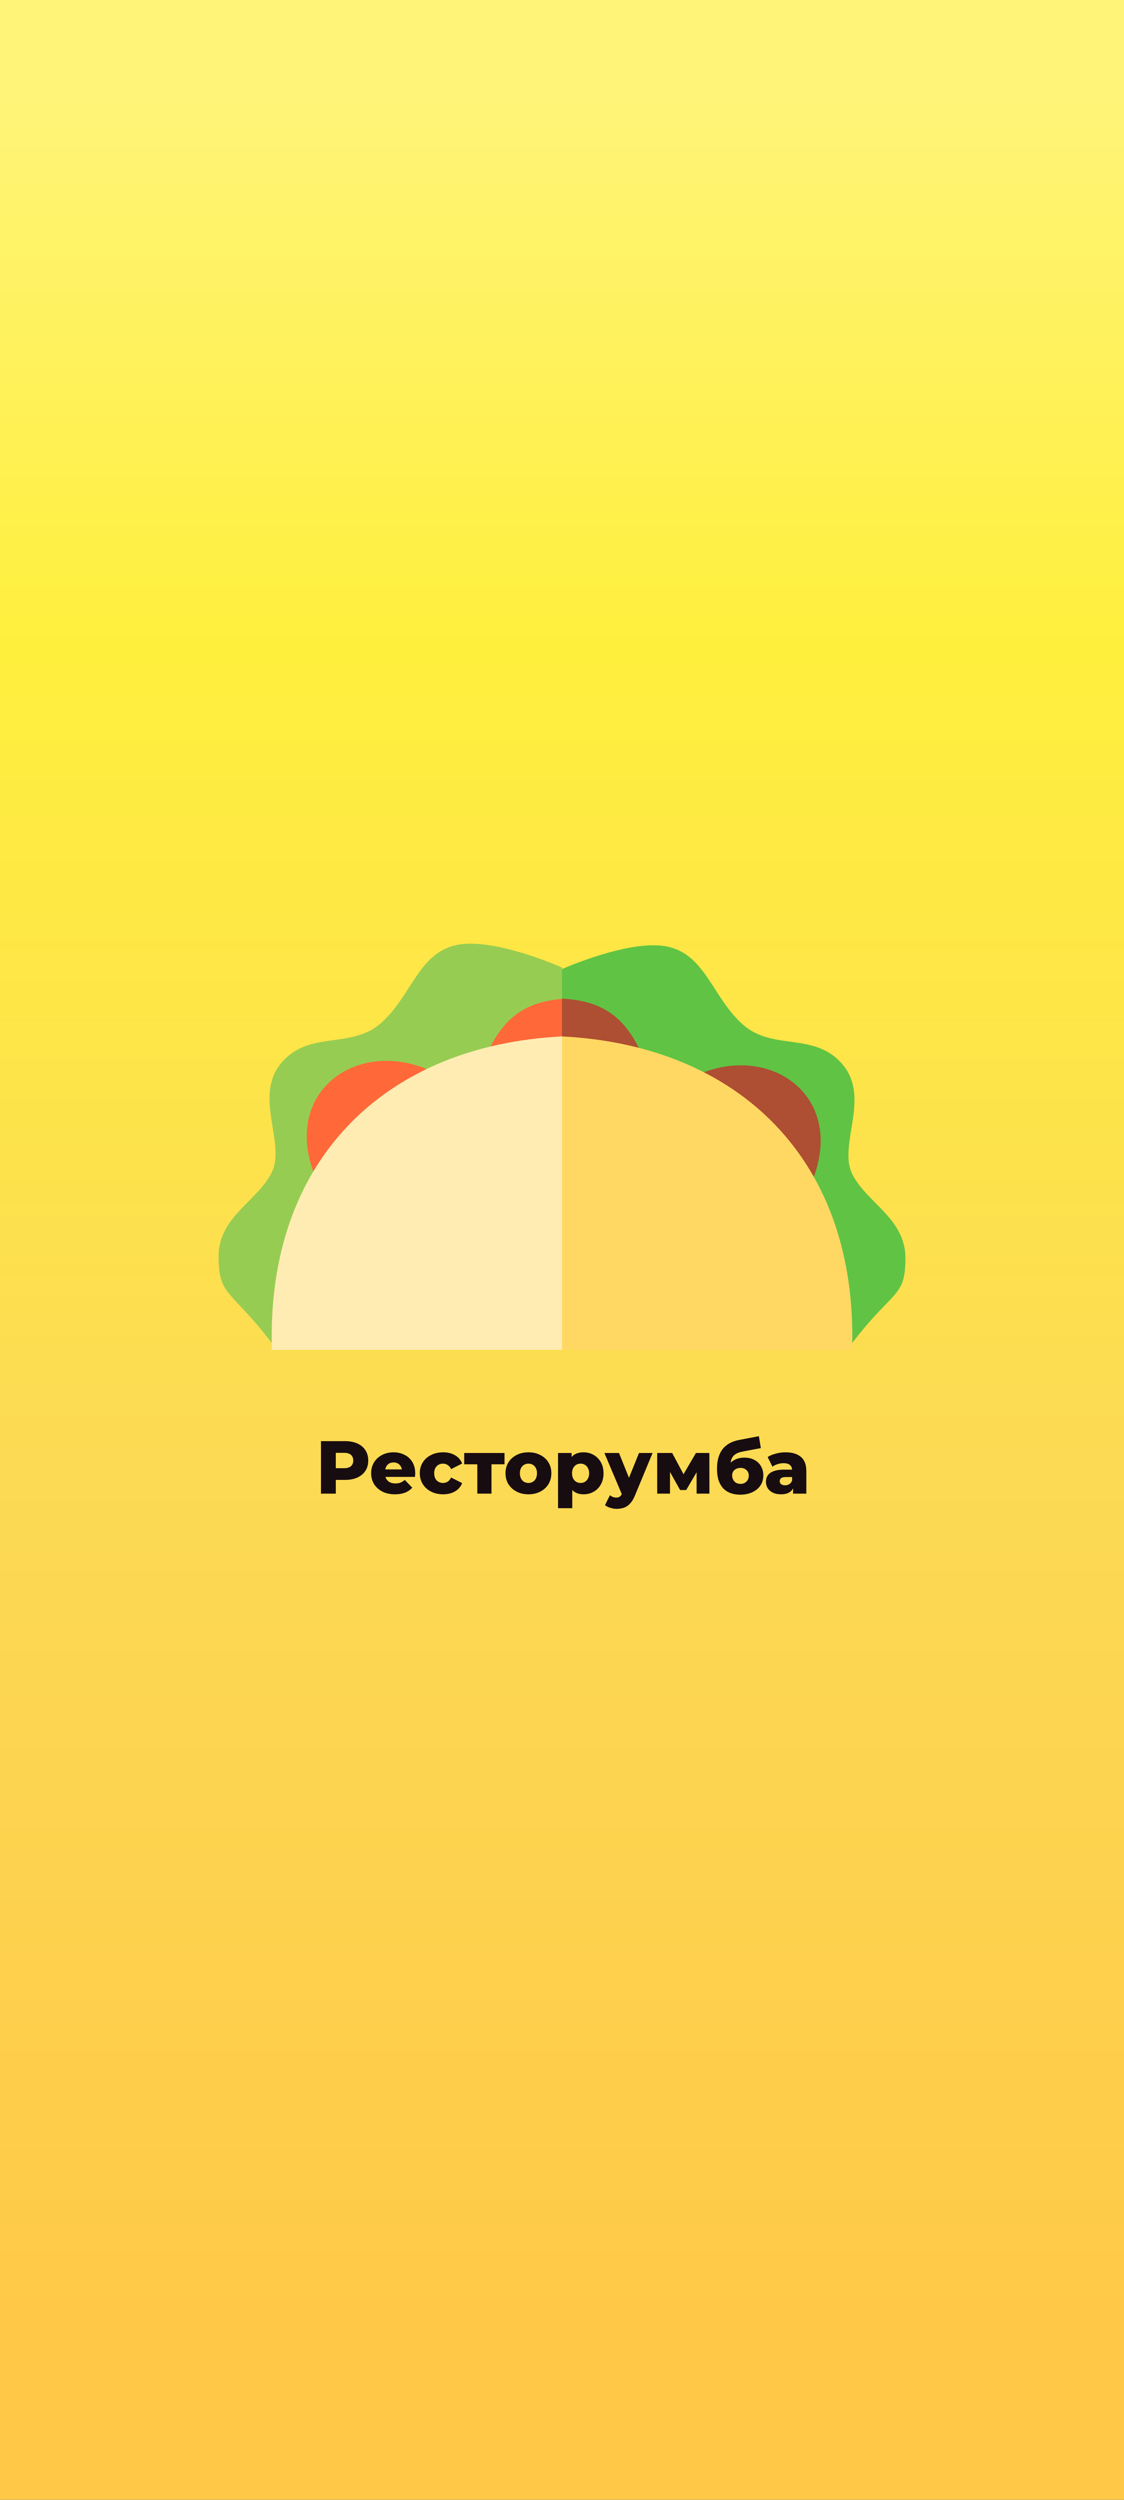 <svg width="360" height="800" viewBox="0 0 360 800" fill="none" xmlns="http://www.w3.org/2000/svg">
<rect x="0" y="0" width="360" height="800" fill="#333333" stroke="none"/>
<rect width="360" height="800" fill="url(#paint0_linear_374_19)"/>
<path d="M102.8 478V461.2H110.48C112.016 461.2 113.336 461.448 114.44 461.944C115.56 462.44 116.424 463.16 117.032 464.104C117.64 465.032 117.944 466.136 117.944 467.416C117.944 468.68 117.64 469.776 117.032 470.704C116.424 471.632 115.56 472.352 114.44 472.864C113.336 473.36 112.016 473.608 110.48 473.608H105.44L107.552 471.544V478H102.8ZM107.552 472.048L105.44 469.864H110.192C111.184 469.864 111.92 469.648 112.4 469.216C112.896 468.784 113.144 468.184 113.144 467.416C113.144 466.632 112.896 466.024 112.4 465.592C111.92 465.16 111.184 464.944 110.192 464.944H105.44L107.552 462.76V472.048ZM126.505 478.216C124.969 478.216 123.625 477.928 122.473 477.352C121.337 476.76 120.449 475.96 119.809 474.952C119.185 473.928 118.873 472.768 118.873 471.472C118.873 470.176 119.177 469.024 119.785 468.016C120.409 466.992 121.265 466.2 122.353 465.64C123.441 465.064 124.665 464.776 126.025 464.776C127.305 464.776 128.473 465.04 129.529 465.568C130.585 466.08 131.425 466.84 132.049 467.848C132.673 468.856 132.985 470.08 132.985 471.52C132.985 471.68 132.977 471.864 132.961 472.072C132.945 472.28 132.929 472.472 132.913 472.648H122.617V470.248H130.489L128.761 470.92C128.777 470.328 128.665 469.816 128.425 469.384C128.201 468.952 127.881 468.616 127.465 468.376C127.065 468.136 126.593 468.016 126.049 468.016C125.505 468.016 125.025 468.136 124.609 468.376C124.209 468.616 123.897 468.96 123.673 469.408C123.449 469.84 123.337 470.352 123.337 470.944V471.64C123.337 472.28 123.465 472.832 123.721 473.296C123.993 473.76 124.377 474.12 124.873 474.376C125.369 474.616 125.961 474.736 126.649 474.736C127.289 474.736 127.833 474.648 128.281 474.472C128.745 474.28 129.201 473.992 129.649 473.608L132.049 476.104C131.425 476.792 130.657 477.32 129.745 477.688C128.833 478.04 127.753 478.216 126.505 478.216ZM141.923 478.216C140.483 478.216 139.195 477.928 138.059 477.352C136.939 476.776 136.059 475.984 135.419 474.976C134.779 473.952 134.459 472.784 134.459 471.472C134.459 470.16 134.779 469 135.419 467.992C136.059 466.984 136.939 466.2 138.059 465.64C139.195 465.064 140.483 464.776 141.923 464.776C143.395 464.776 144.667 465.088 145.739 465.712C146.811 466.336 147.571 467.216 148.019 468.352L144.491 470.152C144.187 469.544 143.811 469.104 143.363 468.832C142.915 468.544 142.427 468.4 141.899 468.4C141.371 468.4 140.891 468.52 140.459 468.76C140.027 469 139.683 469.352 139.427 469.816C139.187 470.264 139.067 470.816 139.067 471.472C139.067 472.144 139.187 472.712 139.427 473.176C139.683 473.64 140.027 473.992 140.459 474.232C140.891 474.472 141.371 474.592 141.899 474.592C142.427 474.592 142.915 474.456 143.363 474.184C143.811 473.896 144.187 473.448 144.491 472.84L148.019 474.64C147.571 475.776 146.811 476.656 145.739 477.28C144.667 477.904 143.395 478.216 141.923 478.216ZM152.878 478V467.608L153.862 468.616H148.678V464.992H161.59V468.616H156.406L157.414 467.608V478H152.878ZM169.249 478.216C167.825 478.216 166.561 477.928 165.457 477.352C164.353 476.776 163.481 475.984 162.841 474.976C162.217 473.952 161.905 472.784 161.905 471.472C161.905 470.16 162.217 469 162.841 467.992C163.481 466.984 164.353 466.2 165.457 465.64C166.561 465.064 167.825 464.776 169.249 464.776C170.673 464.776 171.937 465.064 173.041 465.64C174.161 466.2 175.033 466.984 175.657 467.992C176.281 469 176.593 470.16 176.593 471.472C176.593 472.784 176.281 473.952 175.657 474.976C175.033 475.984 174.161 476.776 173.041 477.352C171.937 477.928 170.673 478.216 169.249 478.216ZM169.249 474.592C169.777 474.592 170.241 474.472 170.641 474.232C171.057 473.992 171.385 473.64 171.625 473.176C171.865 472.696 171.985 472.128 171.985 471.472C171.985 470.816 171.865 470.264 171.625 469.816C171.385 469.352 171.057 469 170.641 468.76C170.241 468.52 169.777 468.4 169.249 468.4C168.737 468.4 168.273 468.52 167.857 468.76C167.457 469 167.129 469.352 166.873 469.816C166.633 470.264 166.513 470.816 166.513 471.472C166.513 472.128 166.633 472.696 166.873 473.176C167.129 473.64 167.457 473.992 167.857 474.232C168.273 474.472 168.737 474.592 169.249 474.592ZM186.915 478.216C185.811 478.216 184.867 477.976 184.083 477.496C183.299 477 182.699 476.264 182.283 475.288C181.883 474.296 181.683 473.032 181.683 471.496C181.683 469.944 181.875 468.68 182.259 467.704C182.643 466.712 183.219 465.976 183.987 465.496C184.771 465.016 185.747 464.776 186.915 464.776C188.099 464.776 189.171 465.056 190.131 465.616C191.107 466.16 191.875 466.936 192.435 467.944C193.011 468.936 193.299 470.12 193.299 471.496C193.299 472.872 193.011 474.064 192.435 475.072C191.875 476.08 191.107 476.856 190.131 477.4C189.171 477.944 188.099 478.216 186.915 478.216ZM178.731 482.656V464.992H183.075V467.2L183.051 471.496L183.291 475.816V482.656H178.731ZM185.955 474.592C186.467 474.592 186.923 474.472 187.323 474.232C187.739 473.992 188.067 473.64 188.307 473.176C188.563 472.712 188.691 472.152 188.691 471.496C188.691 470.84 188.563 470.28 188.307 469.816C188.067 469.352 187.739 469 187.323 468.76C186.923 468.52 186.467 468.4 185.955 468.4C185.443 468.4 184.979 468.52 184.563 468.76C184.163 469 183.835 469.352 183.579 469.816C183.339 470.28 183.219 470.84 183.219 471.496C183.219 472.152 183.339 472.712 183.579 473.176C183.835 473.64 184.163 473.992 184.563 474.232C184.979 474.472 185.443 474.592 185.955 474.592ZM197.538 482.872C196.85 482.872 196.154 482.76 195.45 482.536C194.762 482.328 194.202 482.048 193.77 481.696L195.354 478.504C195.626 478.744 195.938 478.928 196.29 479.056C196.658 479.2 197.018 479.272 197.37 479.272C197.866 479.272 198.258 479.16 198.546 478.936C198.834 478.712 199.082 478.36 199.29 477.88L199.89 476.368L200.25 475.912L204.666 464.992H209.01L203.394 478.528C202.946 479.648 202.426 480.52 201.834 481.144C201.258 481.784 200.61 482.232 199.89 482.488C199.186 482.744 198.402 482.872 197.538 482.872ZM199.314 478.552L193.578 464.992H198.258L202.482 475.504L199.314 478.552ZM210.489 478V464.992H215.289L219.825 473.488H217.929L222.897 464.992H227.193L227.217 478H223.113V469.504L223.809 469.984L219.777 476.848H217.833L213.801 469.648L214.593 469.432V478H210.489ZM237.062 478.336C236.006 478.336 235.022 478.184 234.11 477.88C233.214 477.576 232.43 477.096 231.758 476.44C231.102 475.784 230.582 474.928 230.198 473.872C229.83 472.816 229.646 471.536 229.646 470.032C229.646 469.024 229.734 468.096 229.91 467.248C230.086 466.4 230.35 465.624 230.702 464.92C231.07 464.2 231.534 463.568 232.094 463.024C232.67 462.48 233.342 462.024 234.11 461.656C234.878 461.288 235.758 461.008 236.75 460.816L243.062 459.616L243.686 463.432L238.214 464.464C237.878 464.528 237.51 464.608 237.11 464.704C236.726 464.8 236.35 464.944 235.982 465.136C235.614 465.312 235.27 465.56 234.95 465.88C234.646 466.2 234.398 466.624 234.206 467.152C234.03 467.664 233.942 468.304 233.942 469.072C233.942 469.296 233.95 469.48 233.966 469.624C233.998 469.752 234.022 469.904 234.038 470.08C234.054 470.24 234.062 470.488 234.062 470.824L232.79 469.648C233.174 468.976 233.63 468.408 234.158 467.944C234.702 467.48 235.326 467.12 236.03 466.864C236.734 466.608 237.518 466.48 238.382 466.48C239.646 466.48 240.734 466.728 241.646 467.224C242.558 467.704 243.254 468.376 243.734 469.24C244.23 470.088 244.478 471.056 244.478 472.144C244.478 473.424 244.158 474.528 243.518 475.456C242.878 476.368 241.998 477.08 240.878 477.592C239.774 478.088 238.502 478.336 237.062 478.336ZM237.182 474.88C237.71 474.88 238.166 474.768 238.55 474.544C238.95 474.32 239.262 474.008 239.486 473.608C239.71 473.208 239.822 472.76 239.822 472.264C239.822 471.752 239.71 471.312 239.486 470.944C239.262 470.576 238.95 470.288 238.55 470.08C238.166 469.872 237.71 469.768 237.182 469.768C236.654 469.768 236.182 469.872 235.766 470.08C235.366 470.288 235.054 470.568 234.83 470.92C234.606 471.272 234.494 471.696 234.494 472.192C234.494 472.688 234.606 473.144 234.83 473.56C235.054 473.976 235.366 474.304 235.766 474.544C236.182 474.768 236.654 474.88 237.182 474.88ZM254.006 478V475.576L253.694 474.976V470.512C253.694 469.792 253.47 469.24 253.022 468.856C252.59 468.456 251.894 468.256 250.934 468.256C250.31 468.256 249.678 468.36 249.038 468.568C248.398 468.76 247.854 469.032 247.406 469.384L245.87 466.288C246.606 465.808 247.486 465.44 248.51 465.184C249.55 464.912 250.582 464.776 251.606 464.776C253.718 464.776 255.35 465.264 256.502 466.24C257.67 467.2 258.254 468.712 258.254 470.776V478H254.006ZM250.166 478.216C249.126 478.216 248.246 478.04 247.526 477.688C246.806 477.336 246.254 476.856 245.87 476.248C245.502 475.64 245.318 474.96 245.318 474.208C245.318 473.408 245.518 472.72 245.918 472.144C246.334 471.552 246.966 471.104 247.814 470.8C248.662 470.48 249.758 470.32 251.102 470.32H254.174V472.696H251.726C250.99 472.696 250.47 472.816 250.166 473.056C249.878 473.296 249.734 473.616 249.734 474.016C249.734 474.416 249.886 474.736 250.19 474.976C250.494 475.216 250.91 475.336 251.438 475.336C251.934 475.336 252.382 475.216 252.782 474.976C253.198 474.72 253.502 474.336 253.694 473.824L254.318 475.504C254.078 476.4 253.606 477.08 252.902 477.544C252.214 477.992 251.302 478.216 250.166 478.216Z" fill="#170C10"/>
<path d="M70 402.118C69.999 414.924 74.006 412.644 87.094 429.866C87.094 353.026 149.031 332.868 180 331.682V318.875V309.626C180 309.626 157.702 299.665 145.811 302.511C133.919 305.357 131.69 318.875 122.027 327.413C112.364 335.951 98.987 329.547 90.067 340.219C81.148 350.891 91.555 365.833 87.094 375.082C82.634 384.331 70.001 389.311 70 402.118Z" fill="#97CC52"/>
<path d="M290 402.629C290.001 415.436 285.994 412.644 272.905 429.866C272.905 353.026 210.969 333.379 180 332.193V319.387V310.138C180 310.138 202.298 300.177 214.189 303.023C226.081 305.869 228.31 319.387 237.973 327.925C247.636 336.462 261.013 330.059 269.933 340.731C278.852 351.403 268.445 366.344 272.905 375.593C277.366 384.843 289.999 389.823 290 402.629Z" fill="#60C344"/>
<path d="M100.815 376.198C90.41 349.873 113.45 332.798 136.491 342.047C127.572 348.213 107.951 363.676 100.815 376.198Z" fill="#FF6838"/>
<path d="M260.27 377.621C270.676 351.296 247.636 334.221 224.595 343.47C233.514 349.636 253.135 365.099 260.27 377.621Z" fill="#AE4E32"/>
<path d="M181.487 319.587C168.109 320.298 161.443 325.778 156.217 336.662C165.73 333.247 177.027 332.963 181.487 333.247V319.587Z" fill="#FF6838"/>
<path d="M180 319.587C193.379 320.298 200.045 325.778 205.271 336.662C195.757 333.247 184.46 332.963 180 333.247V319.587Z" fill="#AE4E32"/>
<path d="M180 432H87.095C85.141 371.127 123.514 334.528 180 331.682V432Z" fill="#FFECB3"/>
<path d="M180 432H272.909C274.863 371.127 236.488 334.528 180 331.682V432Z" fill="#FFD863"/>
<defs>
<linearGradient id="paint0_linear_374_19" x1="180" y1="3.08455e-07" x2="180" y2="800" gradientUnits="userSpaceOnUse">
<stop offset="0.038" stop-color="#FFF478"/>
<stop offset="0.257" stop-color="#FFEF3D"/>
<stop offset="0.59" stop-color="#FCDA54"/>
<stop offset="0.95" stop-color="#FFC846"/>
</linearGradient>
</defs>
</svg>
